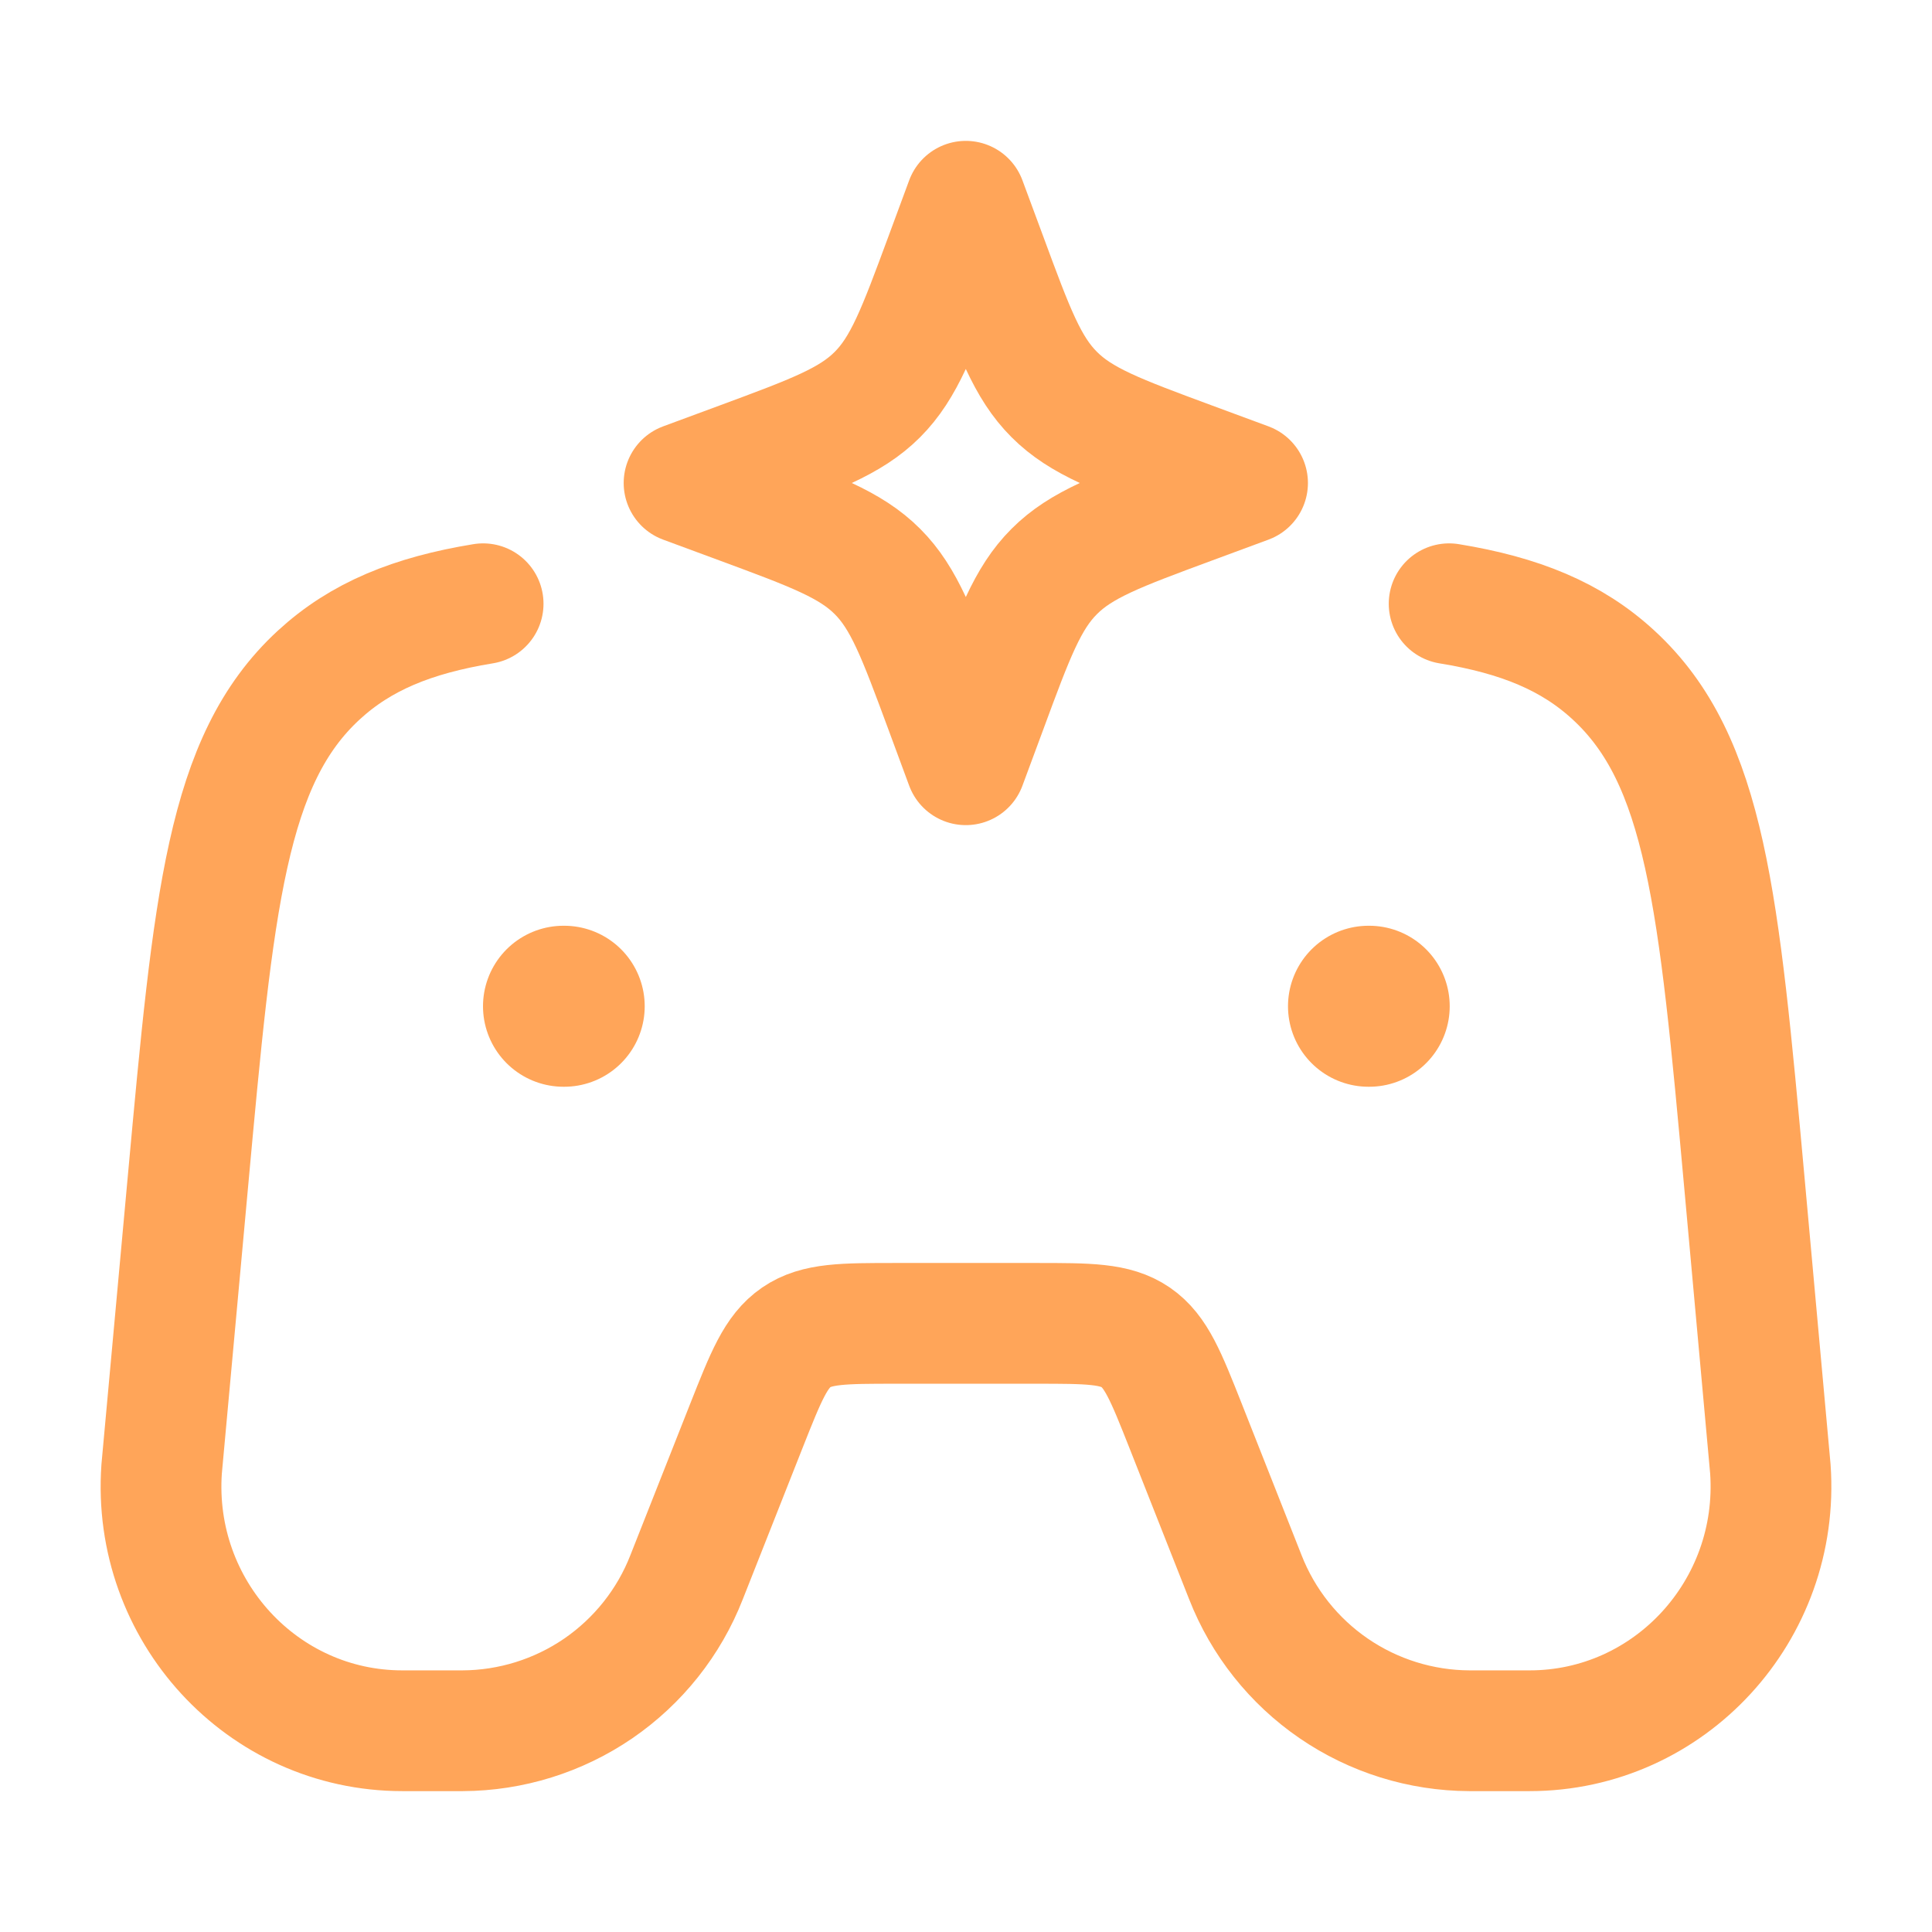 <svg width="30" height="30" viewBox="0 0 30 30" fill="none" xmlns="http://www.w3.org/2000/svg">
<path d="M7.502 9.375C6.407 9.554 5.602 9.881 4.948 10.484C3.517 11.804 3.317 13.986 2.918 18.35L2.51 22.809C2.355 25.006 4.072 26.875 6.248 26.875H7.182C7.935 26.872 8.669 26.643 9.29 26.218C9.91 25.792 10.389 25.19 10.662 24.489L11.59 22.14C11.895 21.37 12.047 20.984 12.365 20.766C12.682 20.549 13.092 20.549 13.912 20.549H16.087C16.907 20.549 17.317 20.549 17.635 20.766C17.952 20.984 18.105 21.37 18.41 22.141L19.337 24.489C19.611 25.19 20.089 25.792 20.71 26.218C21.33 26.643 22.065 26.872 22.817 26.875H23.751C25.926 26.875 27.645 25.006 27.49 22.809L27.086 18.356C26.689 13.99 26.49 11.806 25.058 10.485C24.405 9.881 23.599 9.554 22.502 9.375" stroke="#FFA559" stroke-width="1.875" stroke-linecap="round" stroke-linejoin="round"/>
<path d="M21.25 15.625H21.261M8.75 15.625H8.761" stroke="#FFA559" stroke-width="2.5" stroke-linecap="round" stroke-linejoin="round"/>
<path d="M14.997 3.125L15.32 3.996C15.742 5.139 15.953 5.71 16.37 6.126C16.787 6.544 17.358 6.755 18.501 7.178L19.372 7.5L18.501 7.822C17.358 8.245 16.787 8.456 16.371 8.873C15.953 9.29 15.742 9.861 15.32 11.004L14.997 11.875L14.675 11.004C14.252 9.861 14.041 9.29 13.625 8.874C13.207 8.456 12.637 8.245 11.493 7.822L10.622 7.5L11.493 7.178C12.636 6.755 13.207 6.544 13.623 6.128C14.041 5.71 14.252 5.139 14.675 3.996L14.997 3.125Z" stroke="#FFA559" stroke-width="1.875" stroke-linejoin="round"/>
</svg>
